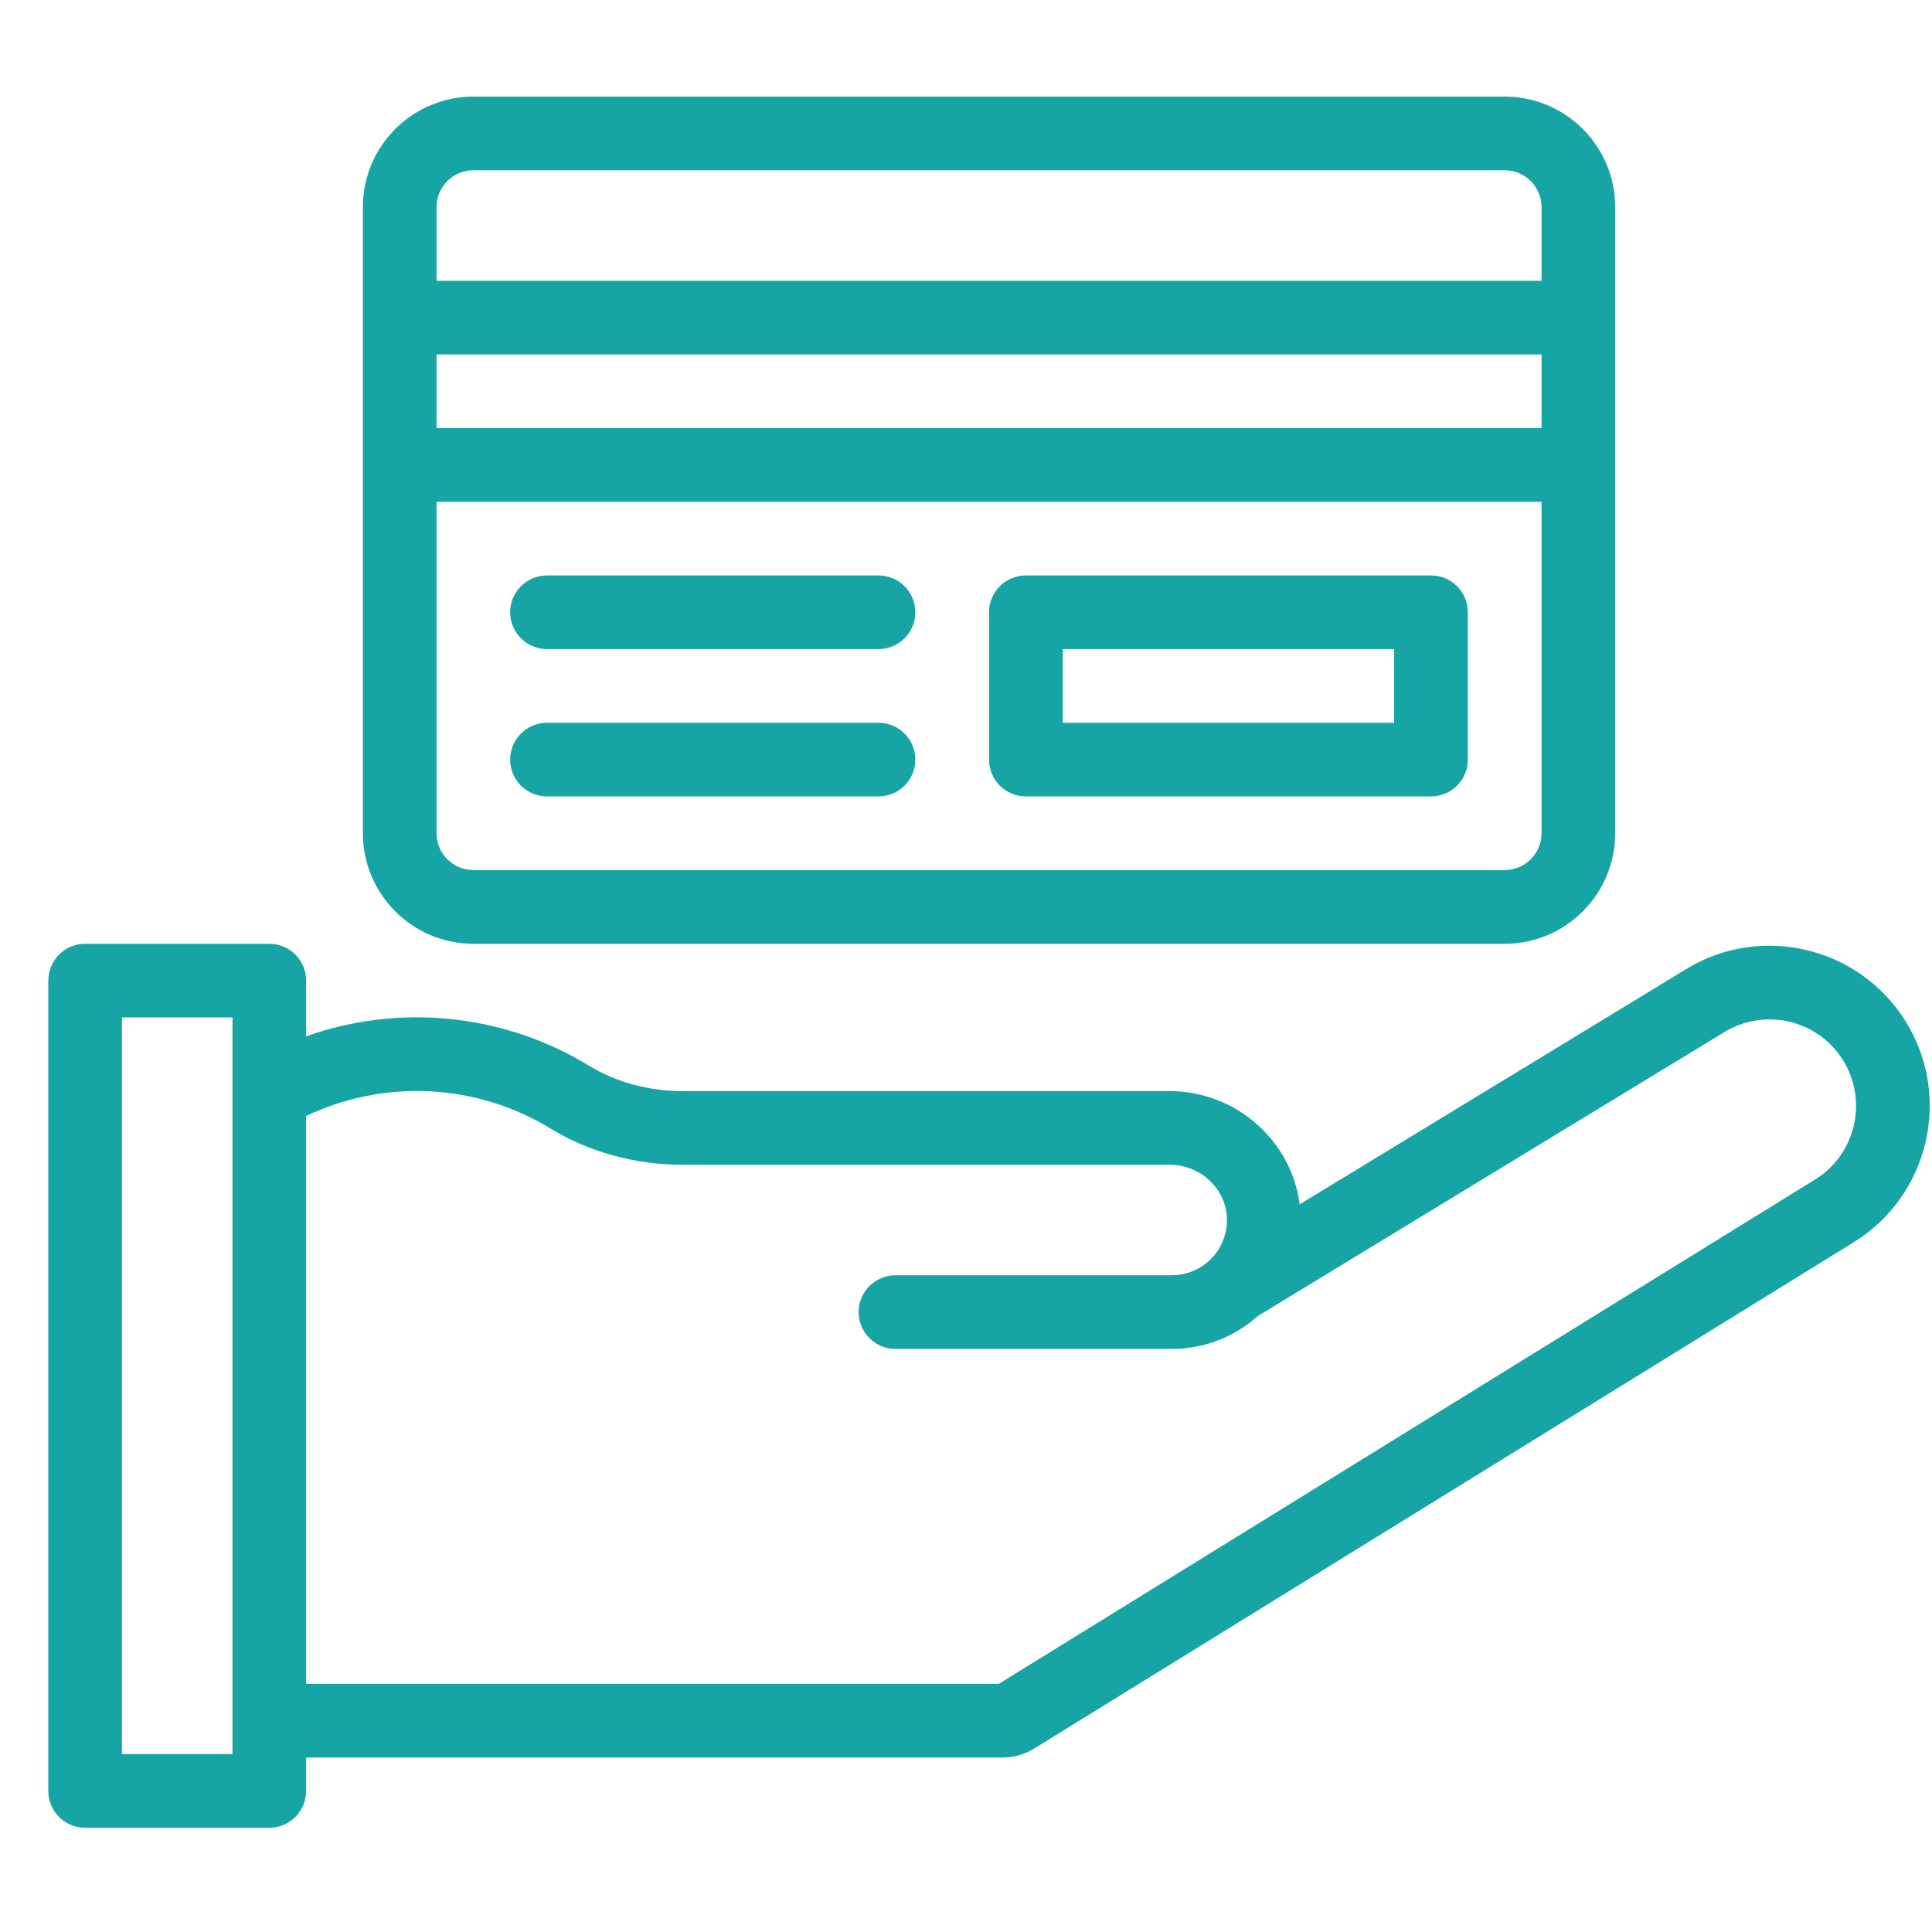 <svg width="40" height="40" viewBox="0 0 40 40" fill="none" xmlns="http://www.w3.org/2000/svg">
<path d="M39.459 21.154C38.498 19.598 36.45 19.113 34.898 20.072L26.908 24.934C26.743 23.619 25.589 22.59 24.216 22.59H14.138C13.431 22.59 12.758 22.408 12.191 22.062C10.411 20.978 8.26 20.775 6.338 21.456V20.302C6.338 19.881 5.997 19.54 5.576 19.54H1.763C1.341 19.54 1 19.881 1 20.302V37.079C1 37.5 1.341 37.842 1.763 37.842H5.576C5.997 37.842 6.338 37.5 6.338 37.079V36.387H20.759C20.991 36.387 21.218 36.322 21.415 36.2L38.38 25.719C39.936 24.758 40.42 22.71 39.459 21.154ZM4.813 36.317H2.525V21.065H4.813V36.317ZM37.579 24.421L20.68 34.862H6.338V23.105C7.953 22.337 9.854 22.425 11.398 23.365C12.203 23.856 13.151 24.115 14.138 24.115H24.216C24.858 24.115 25.39 24.618 25.403 25.235C25.416 25.878 24.901 26.403 24.259 26.403H18.54C18.119 26.403 17.777 26.744 17.777 27.166C17.777 27.587 18.119 27.928 18.54 27.928H24.259C24.945 27.928 25.569 27.67 26.041 27.247L35.695 21.372C36.536 20.853 37.642 21.114 38.161 21.955C38.68 22.796 38.419 23.902 37.579 24.421Z" fill="#16A4A4"/>
<path d="M9.8 19.54H31.153C32.414 19.54 33.441 18.513 33.441 17.252C33.441 13.152 33.441 8.216 33.441 4.288C33.441 3.026 32.414 2 31.153 2H9.8C8.539 2 7.513 3.026 7.513 4.288C7.513 8.216 7.513 13.152 7.513 17.252C7.513 18.513 8.539 19.54 9.8 19.54ZM31.153 18.014H9.8C9.38 18.014 9.038 17.672 9.038 17.252V10.389H31.916V17.252C31.916 17.672 31.573 18.014 31.153 18.014ZM9.038 7.338H31.916V8.863H9.038V7.338ZM9.8 3.525H31.153C31.573 3.525 31.916 3.867 31.916 4.288V5.813H9.038V4.288C9.038 3.867 9.38 3.525 9.8 3.525Z" fill="#16A4A4"/>
<path d="M29.628 11.914H21.239C20.818 11.914 20.477 12.255 20.477 12.676V15.727C20.477 16.148 20.818 16.489 21.239 16.489H29.628C30.049 16.489 30.39 16.148 30.39 15.727V12.676C30.39 12.255 30.049 11.914 29.628 11.914ZM28.865 14.964H22.002V13.439H28.865V14.964Z" fill="#16A4A4"/>
<path d="M18.188 11.914H11.325C10.904 11.914 10.562 12.255 10.562 12.676C10.562 13.097 10.904 13.439 11.325 13.439H18.188C18.61 13.439 18.951 13.097 18.951 12.676C18.951 12.255 18.61 11.914 18.188 11.914Z" fill="#16A4A4"/>
<path d="M18.188 14.964H11.325C10.904 14.964 10.562 15.306 10.562 15.727C10.562 16.148 10.904 16.489 11.325 16.489H18.188C18.61 16.489 18.951 16.148 18.951 15.727C18.951 15.306 18.61 14.964 18.188 14.964Z" fill="#16A4A4"/>
</svg>
